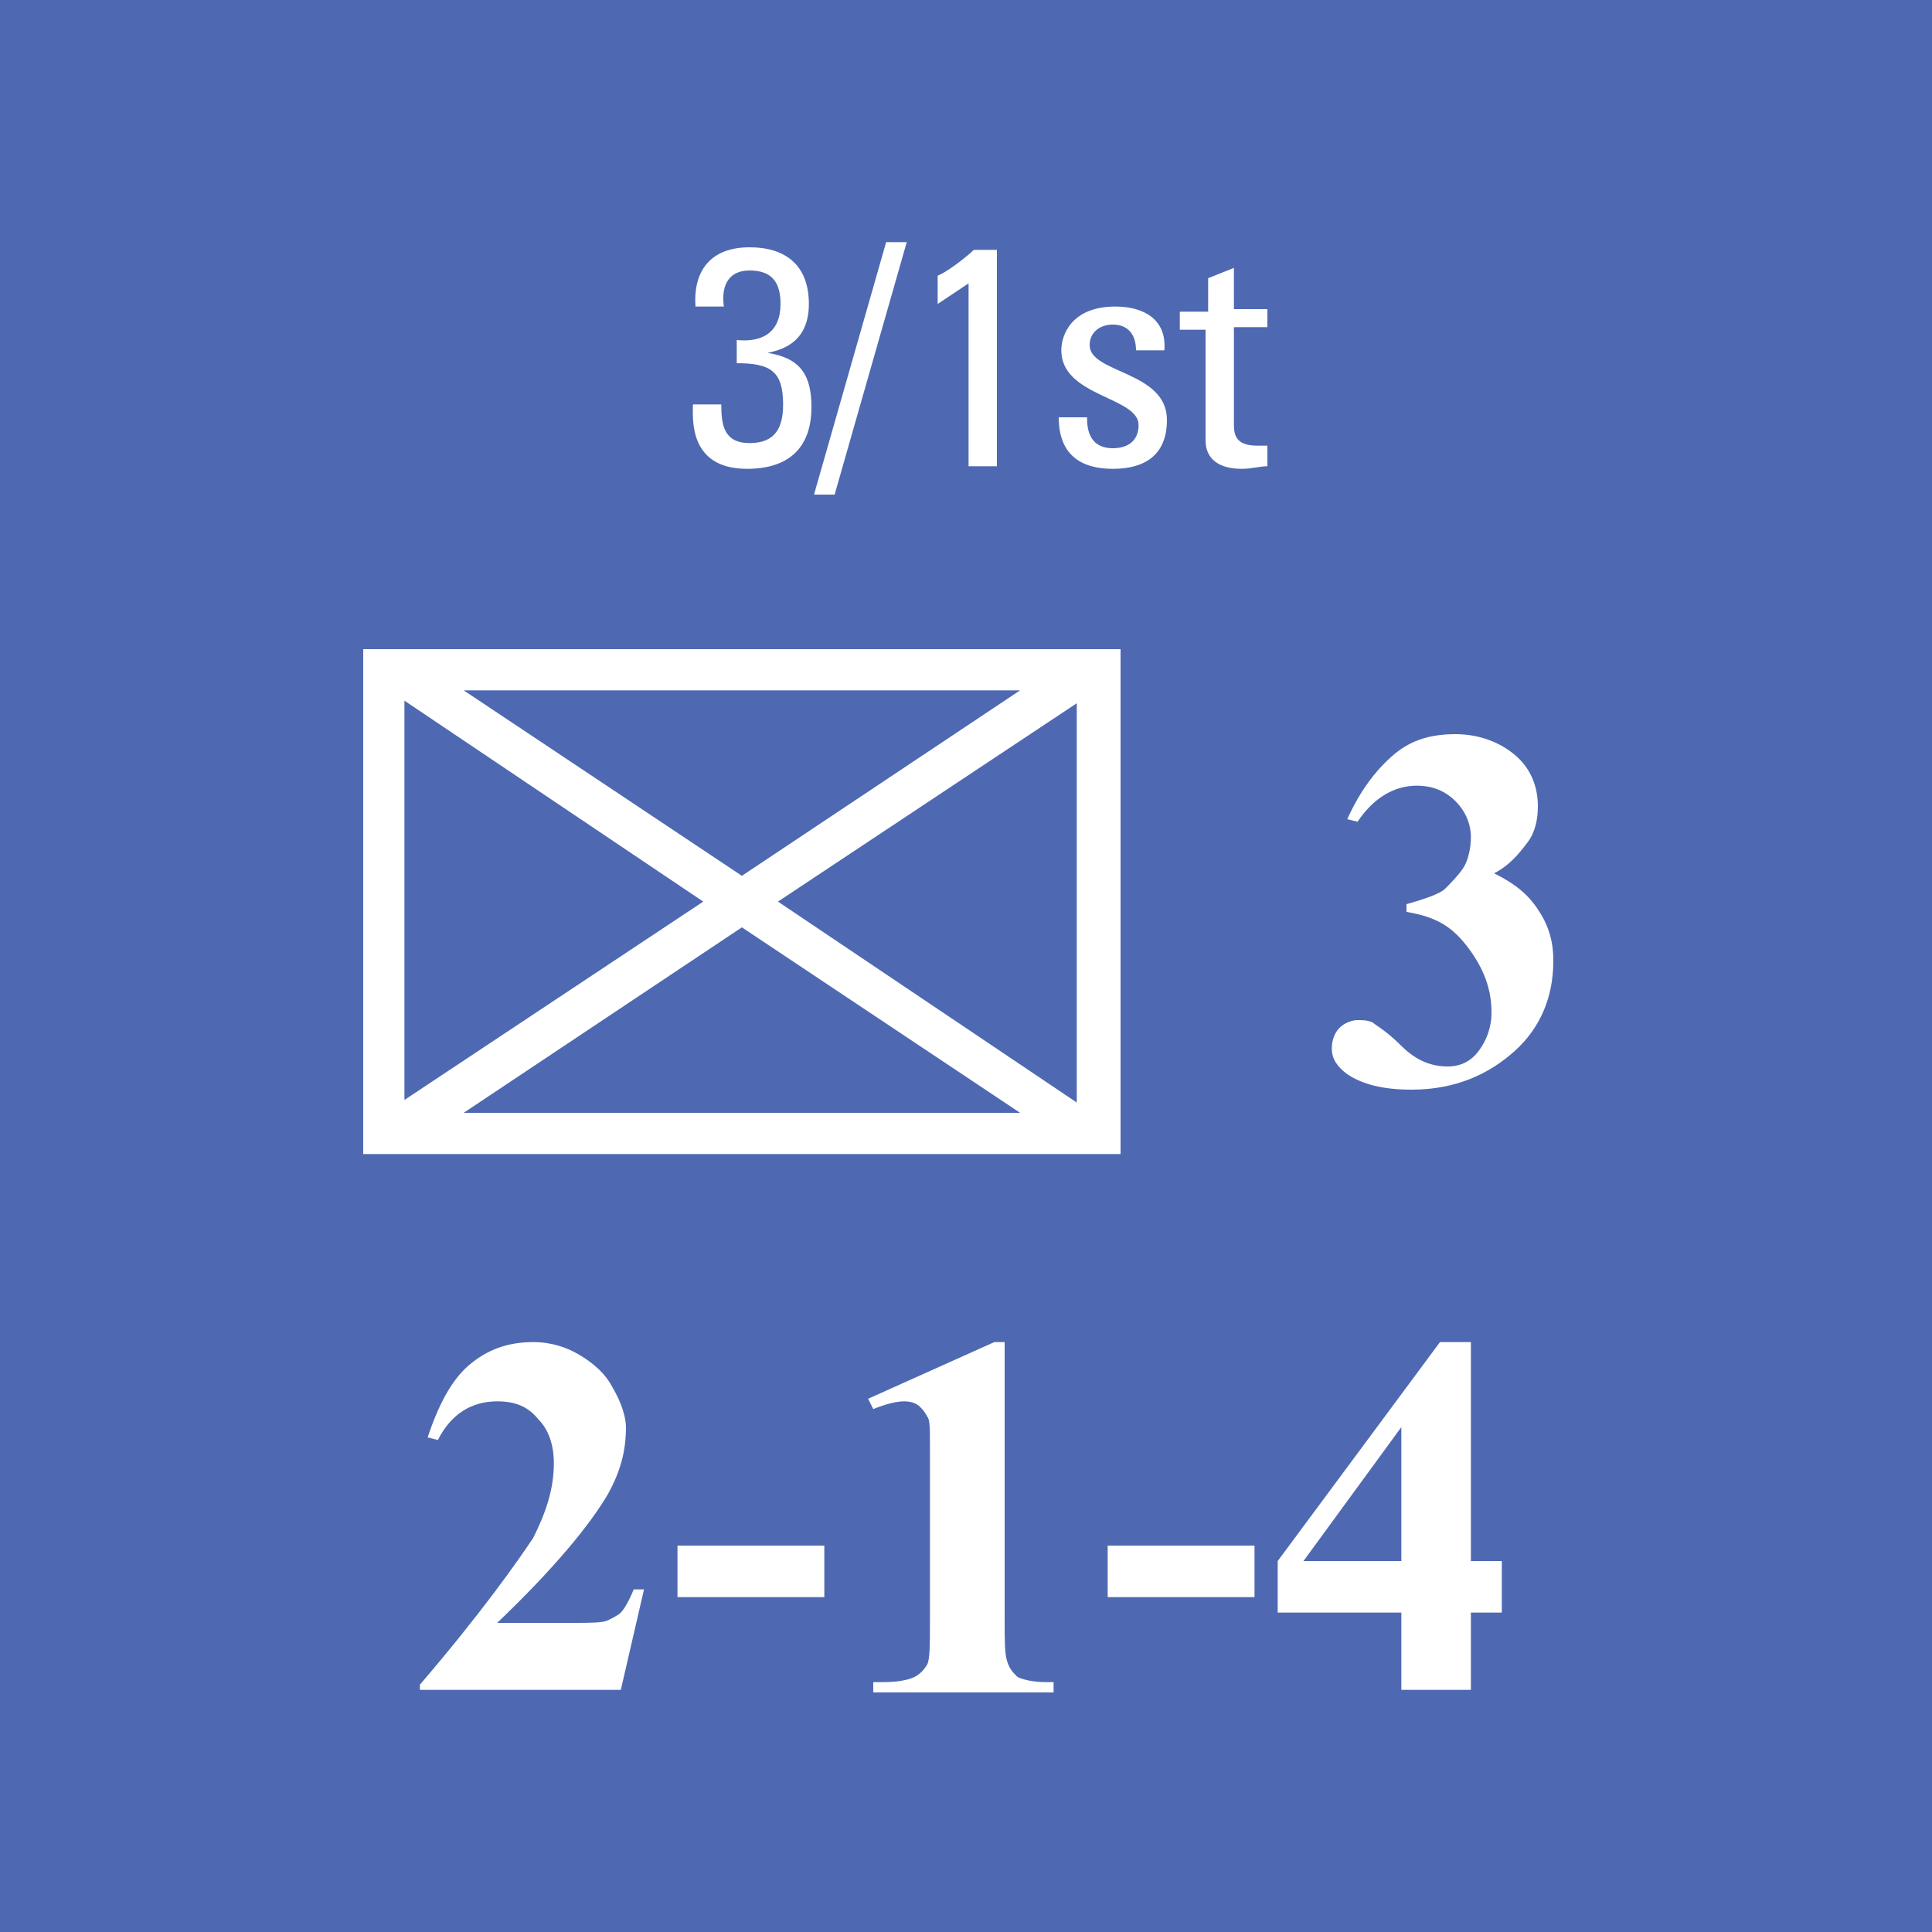 <svg version="1.2" baseProfile="tiny" xmlns="http://www.w3.org/2000/svg" viewBox="0 0 75 75" overflow="visible" xml:space="preserve"><path fill="#4E69B2" d="M0 0h75v75H0z"/><path fill="#FFF" d="M14.1 25.2h29.4v19.6H14.1V25.2zM27.3 35l-11.6-7.8v15.5L27.3 35zM18 26.8 28.8 34l10.8-7.2H18zM28.8 36 18 43.2h21.6L28.8 36zm1.4-1 11.6 7.8V27.3L30.2 35z"/><g fill="#FFF"><path d="M24.1 65.6h-7.8v-.2c2.4-2.8 3.8-4.8 4.4-5.7.5-1 .8-1.9.8-2.9 0-.7-.2-1.3-.6-1.7-.4-.5-.9-.7-1.6-.7-1 0-1.8.5-2.3 1.5l-.4-.1c.4-1.2.9-2.2 1.6-2.8.7-.6 1.5-.9 2.5-.9.7 0 1.3.2 1.8.5s1 .7 1.3 1.3c.3.5.5 1.1.5 1.5 0 .9-.2 1.7-.7 2.6-.7 1.2-2.1 2.9-4.3 5h2.9c.7 0 1.2 0 1.4-.1s.4-.2.5-.3c.1-.1.3-.4.5-.9h.4l-.9 3.9zM32 62h-5.7v-2H32v2zM39 52.1v10.8c0 .8 0 1.3.1 1.6s.2.4.4.6c.2.1.6.2 1.1.2h.3v.4h-7v-.4h.4c.6 0 1-.1 1.2-.2.2-.1.4-.3.5-.5.1-.2.1-.8.1-1.6v-6.9c0-.6 0-1-.1-1.1-.1-.2-.2-.3-.3-.4s-.3-.2-.6-.2-.7.1-1.2.3l-.2-.4 4.9-2.2h.4zM48.7 62H43v-2h5.7v2zM49.6 60.6l6.3-8.5h1.2v8.5h1.2v2h-1.2v3h-2.7v-3h-4.8v-2zm1 0h3.8v-5.2l-3.8 5.2z"/></g><path fill="#FFF" d="M54.6 35.4v-.3c.7-.2 1.3-.4 1.5-.6s.5-.5.7-.8.3-.8.3-1.2c0-.5-.2-1-.6-1.4s-.9-.6-1.5-.6c-.9 0-1.7.5-2.3 1.4l-.4-.1c.5-1.1 1.1-1.9 1.8-2.5s1.5-.8 2.4-.8c.9 0 1.7.3 2.3.8s.9 1.2.9 2c0 .5-.1 1-.4 1.4s-.7.9-1.3 1.2c.8.4 1.3.8 1.7 1.4s.6 1.2.6 2c0 1.4-.5 2.6-1.5 3.5s-2.3 1.5-4 1.5c-1.1 0-1.9-.2-2.5-.6-.4-.3-.6-.6-.6-1 0-.3.1-.6.3-.8s.5-.3.7-.3c.2 0 .4 0 .6.1.1.1.5.3 1.1.9s1.2.8 1.8.8c.5 0 .9-.2 1.2-.6s.5-.9.5-1.5c0-.9-.3-1.7-.9-2.5s-1.2-1.2-2.4-1.4z"/><g fill="#FFF"><path d="M28.6 13.2c1 .1 1.7-.3 1.7-1.4 0-.8-.3-1.3-1.2-1.3-.9 0-1.1.7-1 1.4H27c-.1-1.4.6-2.3 2.1-2.3 1.4 0 2.3.7 2.3 2.2 0 1.6-1.2 1.8-1.6 1.9 1.3.2 1.7.9 1.7 2.1 0 1.6-.9 2.4-2.5 2.4-2.3 0-2.1-2-2.1-2.5H28c0 .8.1 1.5 1.1 1.5s1.3-.6 1.3-1.5c0-1.3-.5-1.6-1.8-1.6v-.9zM32.4 19.2h-.8l2.8-9.8h.8l-2.8 9.8zM38.7 18.1h-1.1V11l-1.2.8v-1.1c.3-.1 1.1-.7 1.4-1h.9v8.4zM43.2 18.2c-1.3 0-2.1-.6-2.1-2h1.1c0 .3 0 1.2 1 1.2.6 0 1-.3 1-.9 0-1.1-3-1.1-3-2.9 0-.6.4-1.7 2.1-1.7 1.1 0 2 .5 1.9 1.7h-1.1c0-.6-.3-1-.9-1-.5 0-.9.3-.9.8 0 1.1 3 1 3 2.9 0 1.4-.9 1.9-2.1 1.9zM46.9 12v-1.2l1-.4V12h1.3v.7h-1.3v3.7c0 .4 0 .9.9.9h.4v.8c-.3 0-.6.1-1 .1-.9 0-1.4-.4-1.4-1.1v-4.3h-1v-.7h1.1z"/></g><path fill="none" stroke="#000" stroke-miterlimit="10" d="M-937.5-262.5h1650v1275h-1650z"/></svg>